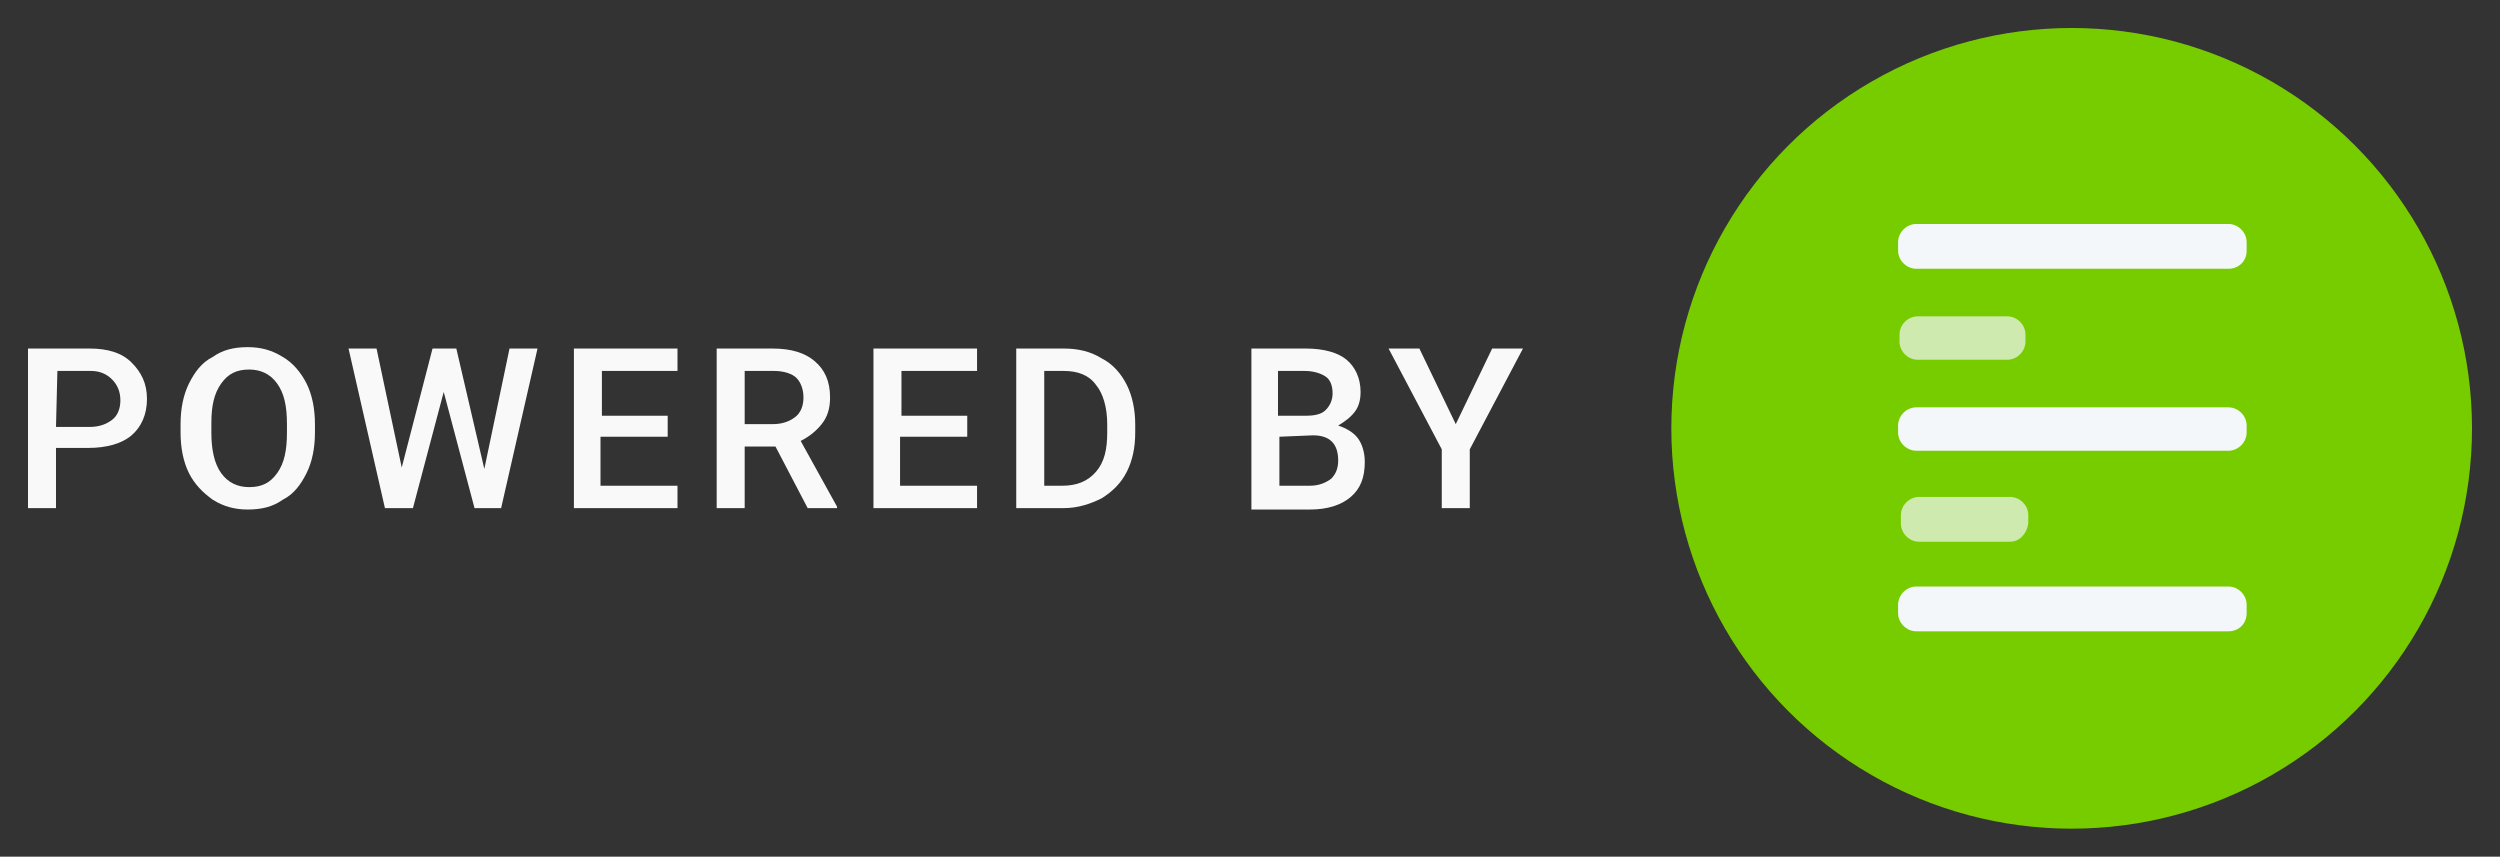 <?xml version="1.0" encoding="UTF-8" standalone="no"?>
<!-- Generator: Adobe Illustrator 25.3.1, SVG Export Plug-In . SVG Version: 6.00 Build 0)  -->

<svg
   xmlns:dc="http://purl.org/dc/elements/1.1/"
   xmlns:cc="http://creativecommons.org/ns#"
   xmlns:rdf="http://www.w3.org/1999/02/22-rdf-syntax-ns#"
   xmlns:svg="http://www.w3.org/2000/svg"
   xmlns="http://www.w3.org/2000/svg"
   xmlns:sodipodi="http://sodipodi.sourceforge.net/DTD/sodipodi-0.dtd"
   xmlns:inkscape="http://www.inkscape.org/namespaces/inkscape"
   version="1.1"
   id="Layer_1"
   x="0px"
   y="0px"
   viewBox="0 0 178.6 61.2"
   xml:space="preserve"
   sodipodi:docname="edamam-light.svg"
   inkscape:version="0.92.5 (2060ec1f9f, 2020-04-08)"
   width="178.6"
   height="61.2"><rect x="0" y="0" width="178.6" height="61.2" fill="#333333" stroke="none"/><defs
   id="defs44" /><sodipodi:namedview
   pagecolor="#ffffff"
   bordercolor="#666666"
   borderopacity="1"
   objecttolerance="10"
   gridtolerance="10"
   guidetolerance="10"
   inkscape:pageopacity="0"
   inkscape:pageshadow="2"
   inkscape:window-width="1920"
   inkscape:window-height="995"
   id="namedview42"
   showgrid="false"
   inkscape:zoom="1.2125"
   inkscape:cx="-91.701031"
   inkscape:cy="21.000004"
   inkscape:window-x="0"
   inkscape:window-y="0"
   inkscape:window-maximized="1"
   inkscape:current-layer="Layer_1"
   fit-margin-top="2"
   fit-margin-left="2"
   fit-margin-right="2"
   fit-margin-bottom="2" />
<style
   type="text/css"
   id="style2">
	.st0{fill:#77CC00;}
	.st1{fill:#F4F7FA;}
	.st2{opacity:0.7;fill:#F4F7FA;enable-background:new    ;}
	.st3{fill:#929497;}
</style>
<g
   id="Layer_1_1_"
   transform="translate(-106.5,-10.3)">
</g>
<g
   id="Layer_2_1_"
   transform="translate(-106.5,-10.3)">
	<circle
   class="st0"
   cx="254.5"
   cy="40.9"
   id="ellipse5"
   r="28.6"
   style="fill:#77cc00" />
	<g
   id="g17">
		<path
   class="st1"
   d="m 265.7,29.5 h -22.3 c -0.7,0 -1.3,-0.6 -1.3,-1.3 v -0.6 c 0,-0.7 0.6,-1.3 1.3,-1.3 h 22.3 c 0.7,0 1.3,0.6 1.3,1.3 v 0.6 c 0,0.8 -0.6,1.3 -1.3,1.3 z"
   id="path7"
   inkscape:connector-curvature="0"
   style="fill:#f4f7fa" />
		<path
   class="st1"
   d="m 265.7,42.5 h -22.3 c -0.7,0 -1.3,-0.6 -1.3,-1.3 v -0.5 c 0,-0.7 0.6,-1.3 1.3,-1.3 h 22.3 c 0.7,0 1.3,0.6 1.3,1.3 v 0.5 c 0,0.7 -0.6,1.3 -1.3,1.3 z"
   id="path9"
   inkscape:connector-curvature="0"
   style="fill:#f4f7fa" />
		<path
   class="st1"
   d="m 265.7,55.4 h -22.3 c -0.7,0 -1.3,-0.6 -1.3,-1.3 v -0.6 c 0,-0.7 0.6,-1.3 1.3,-1.3 h 22.3 c 0.7,0 1.3,0.6 1.3,1.3 v 0.6 c 0,0.8 -0.6,1.3 -1.3,1.3 z"
   id="path11"
   inkscape:connector-curvature="0"
   style="fill:#f4f7fa" />
		<path
   class="st2"
   d="m 249.9,36 h -6.4 c -0.7,0 -1.3,-0.6 -1.3,-1.3 v -0.5 c 0,-0.7 0.6,-1.3 1.3,-1.3 h 6.4 c 0.7,0 1.3,0.6 1.3,1.3 v 0.5 c 0,0.7 -0.6,1.3 -1.3,1.3 z"
   id="path13"
   inkscape:connector-curvature="0"
   style="opacity:0.7;fill:#f4f7fa;enable-background:new" />
		<path
   class="st2"
   d="m 250.1,49 h -6.5 c -0.7,0 -1.3,-0.6 -1.3,-1.3 v -0.6 c 0,-0.7 0.6,-1.3 1.3,-1.3 h 6.5 c 0.7,0 1.3,0.6 1.3,1.3 v 0.6 c -0.1,0.7 -0.6,1.3 -1.3,1.3 z"
   id="path15"
   inkscape:connector-curvature="0"
   style="opacity:0.7;fill:#f4f7fa;enable-background:new" />
	</g>
</g>
<g
   id="Layer_3"
   style="fill:#f9f9f9"
   transform="translate(-106.5,-10.3)">
	<g
   id="g38"
   style="fill:#f9f9f9">
		<path
   class="st3"
   d="m 110.5,42.4 v 4.2 h -2 V 35.2 h 4.4 c 1.3,0 2.3,0.3 3,1 0.7,0.7 1.1,1.5 1.1,2.6 0,1.1 -0.4,2 -1.1,2.6 -0.7,0.6 -1.8,0.9 -3.1,0.9 h -2.3 z m 0,-1.6 h 2.4 c 0.7,0 1.2,-0.2 1.6,-0.5 0.4,-0.3 0.6,-0.8 0.6,-1.4 0,-0.6 -0.2,-1.1 -0.6,-1.5 -0.4,-0.4 -0.9,-0.6 -1.5,-0.6 h -2.4 z"
   id="path20"
   style="fill:#f9f9f9"
   inkscape:connector-curvature="0" />
		<path
   class="st3"
   d="m 129,41.2 c 0,1.1 -0.2,2.1 -0.6,2.9 -0.4,0.8 -0.9,1.5 -1.7,1.9 -0.7,0.5 -1.5,0.7 -2.5,0.7 -0.9,0 -1.7,-0.2 -2.5,-0.7 -0.7,-0.5 -1.3,-1.1 -1.7,-1.9 -0.4,-0.8 -0.6,-1.8 -0.6,-2.9 v -0.6 c 0,-1.1 0.2,-2.1 0.6,-2.9 0.4,-0.8 0.9,-1.5 1.7,-1.9 0.7,-0.5 1.5,-0.7 2.5,-0.7 0.9,0 1.7,0.2 2.5,0.7 0.7,0.4 1.3,1.1 1.7,1.9 0.4,0.8 0.6,1.8 0.6,2.9 z m -2,-0.6 c 0,-1.3 -0.2,-2.2 -0.7,-2.9 -0.5,-0.7 -1.2,-1 -2,-1 -0.9,0 -1.5,0.3 -2,1 -0.5,0.7 -0.7,1.6 -0.7,2.8 v 0.7 c 0,1.2 0.2,2.2 0.7,2.9 0.5,0.7 1.2,1 2,1 0.9,0 1.5,-0.3 2,-1 0.5,-0.7 0.7,-1.6 0.7,-2.9 z"
   id="path22"
   style="fill:#f9f9f9"
   inkscape:connector-curvature="0" />
		<path
   class="st3"
   d="m 141.1,43.8 1.8,-8.6 h 2 l -2.6,11.4 h -1.9 l -2.2,-8.3 -2.2,8.3 h -2 l -2.6,-11.4 h 2 l 1.8,8.5 2.2,-8.5 h 1.7 z"
   id="path24"
   style="fill:#f9f9f9"
   inkscape:connector-curvature="0" />
		<path
   class="st3"
   d="m 154.1,41.5 h -4.7 V 45 h 5.5 v 1.6 h -7.4 V 35.2 h 7.4 v 1.6 h -5.4 V 40 h 4.7 v 1.5 z"
   id="path26"
   style="fill:#f9f9f9"
   inkscape:connector-curvature="0" />
		<path
   class="st3"
   d="m 161.9,42.2 h -2.2 v 4.4 h -2 V 35.2 h 4 c 1.3,0 2.3,0.3 3,0.9 0.7,0.6 1.1,1.4 1.1,2.6 0,0.8 -0.2,1.4 -0.6,1.9 -0.4,0.5 -0.9,0.9 -1.5,1.2 l 2.6,4.7 v 0.1 h -2.1 z m -2.2,-1.6 h 2 c 0.7,0 1.2,-0.2 1.6,-0.5 0.4,-0.3 0.6,-0.8 0.6,-1.4 0,-0.6 -0.2,-1.1 -0.5,-1.4 -0.3,-0.3 -0.9,-0.5 -1.6,-0.5 h -2.1 z"
   id="path28"
   style="fill:#f9f9f9"
   inkscape:connector-curvature="0" />
		<path
   class="st3"
   d="m 175.5,41.5 h -4.7 V 45 h 5.5 v 1.6 h -7.4 V 35.2 h 7.4 v 1.6 h -5.4 V 40 h 4.7 v 1.5 z"
   id="path30"
   style="fill:#f9f9f9"
   inkscape:connector-curvature="0" />
		<path
   class="st3"
   d="M 179.1,46.6 V 35.2 h 3.4 c 1,0 1.9,0.2 2.7,0.7 0.8,0.4 1.4,1.1 1.8,1.9 0.4,0.8 0.6,1.8 0.6,2.8 v 0.6 c 0,1.1 -0.2,2 -0.6,2.8 -0.4,0.8 -1,1.4 -1.8,1.9 -0.8,0.4 -1.7,0.7 -2.7,0.7 0,0 -3.4,0 -3.4,0 z m 2,-9.8 V 45 h 1.3 c 1,0 1.8,-0.3 2.4,-1 0.6,-0.7 0.8,-1.6 0.8,-2.8 v -0.6 c 0,-1.2 -0.3,-2.2 -0.8,-2.8 -0.5,-0.7 -1.3,-1 -2.3,-1 0,0 -1.4,0 -1.4,0 z"
   id="path32"
   style="fill:#f9f9f9"
   inkscape:connector-curvature="0" />
		<path
   class="st3"
   d="M 195.9,46.6 V 35.2 h 3.9 c 1.3,0 2.3,0.3 2.9,0.8 0.6,0.5 1,1.3 1,2.3 0,0.5 -0.1,1 -0.4,1.4 -0.3,0.4 -0.7,0.7 -1.2,1 0.6,0.2 1.1,0.5 1.4,0.9 0.3,0.4 0.5,1 0.5,1.7 0,1.1 -0.3,1.9 -1,2.5 -0.7,0.6 -1.7,0.9 -2.9,0.9 h -4.2 z m 2,-6.6 h 1.9 c 0.6,0 1.1,-0.1 1.4,-0.4 0.3,-0.3 0.5,-0.7 0.5,-1.2 0,-0.6 -0.2,-1 -0.5,-1.2 -0.3,-0.2 -0.8,-0.4 -1.5,-0.4 h -1.9 V 40 Z m 0,1.5 V 45 h 2.2 c 0.6,0 1.1,-0.2 1.5,-0.5 0.3,-0.3 0.5,-0.7 0.5,-1.3 0,-1.2 -0.6,-1.8 -1.8,-1.8 z"
   id="path34"
   style="fill:#f9f9f9"
   inkscape:connector-curvature="0" />
		<path
   class="st3"
   d="m 210.5,40.6 2.6,-5.4 h 2.2 l -3.8,7.2 v 4.2 h -2 v -4.2 l -3.8,-7.2 h 2.2 z"
   id="path36"
   style="fill:#f9f9f9"
   inkscape:connector-curvature="0" />
	</g>
</g>
</svg>